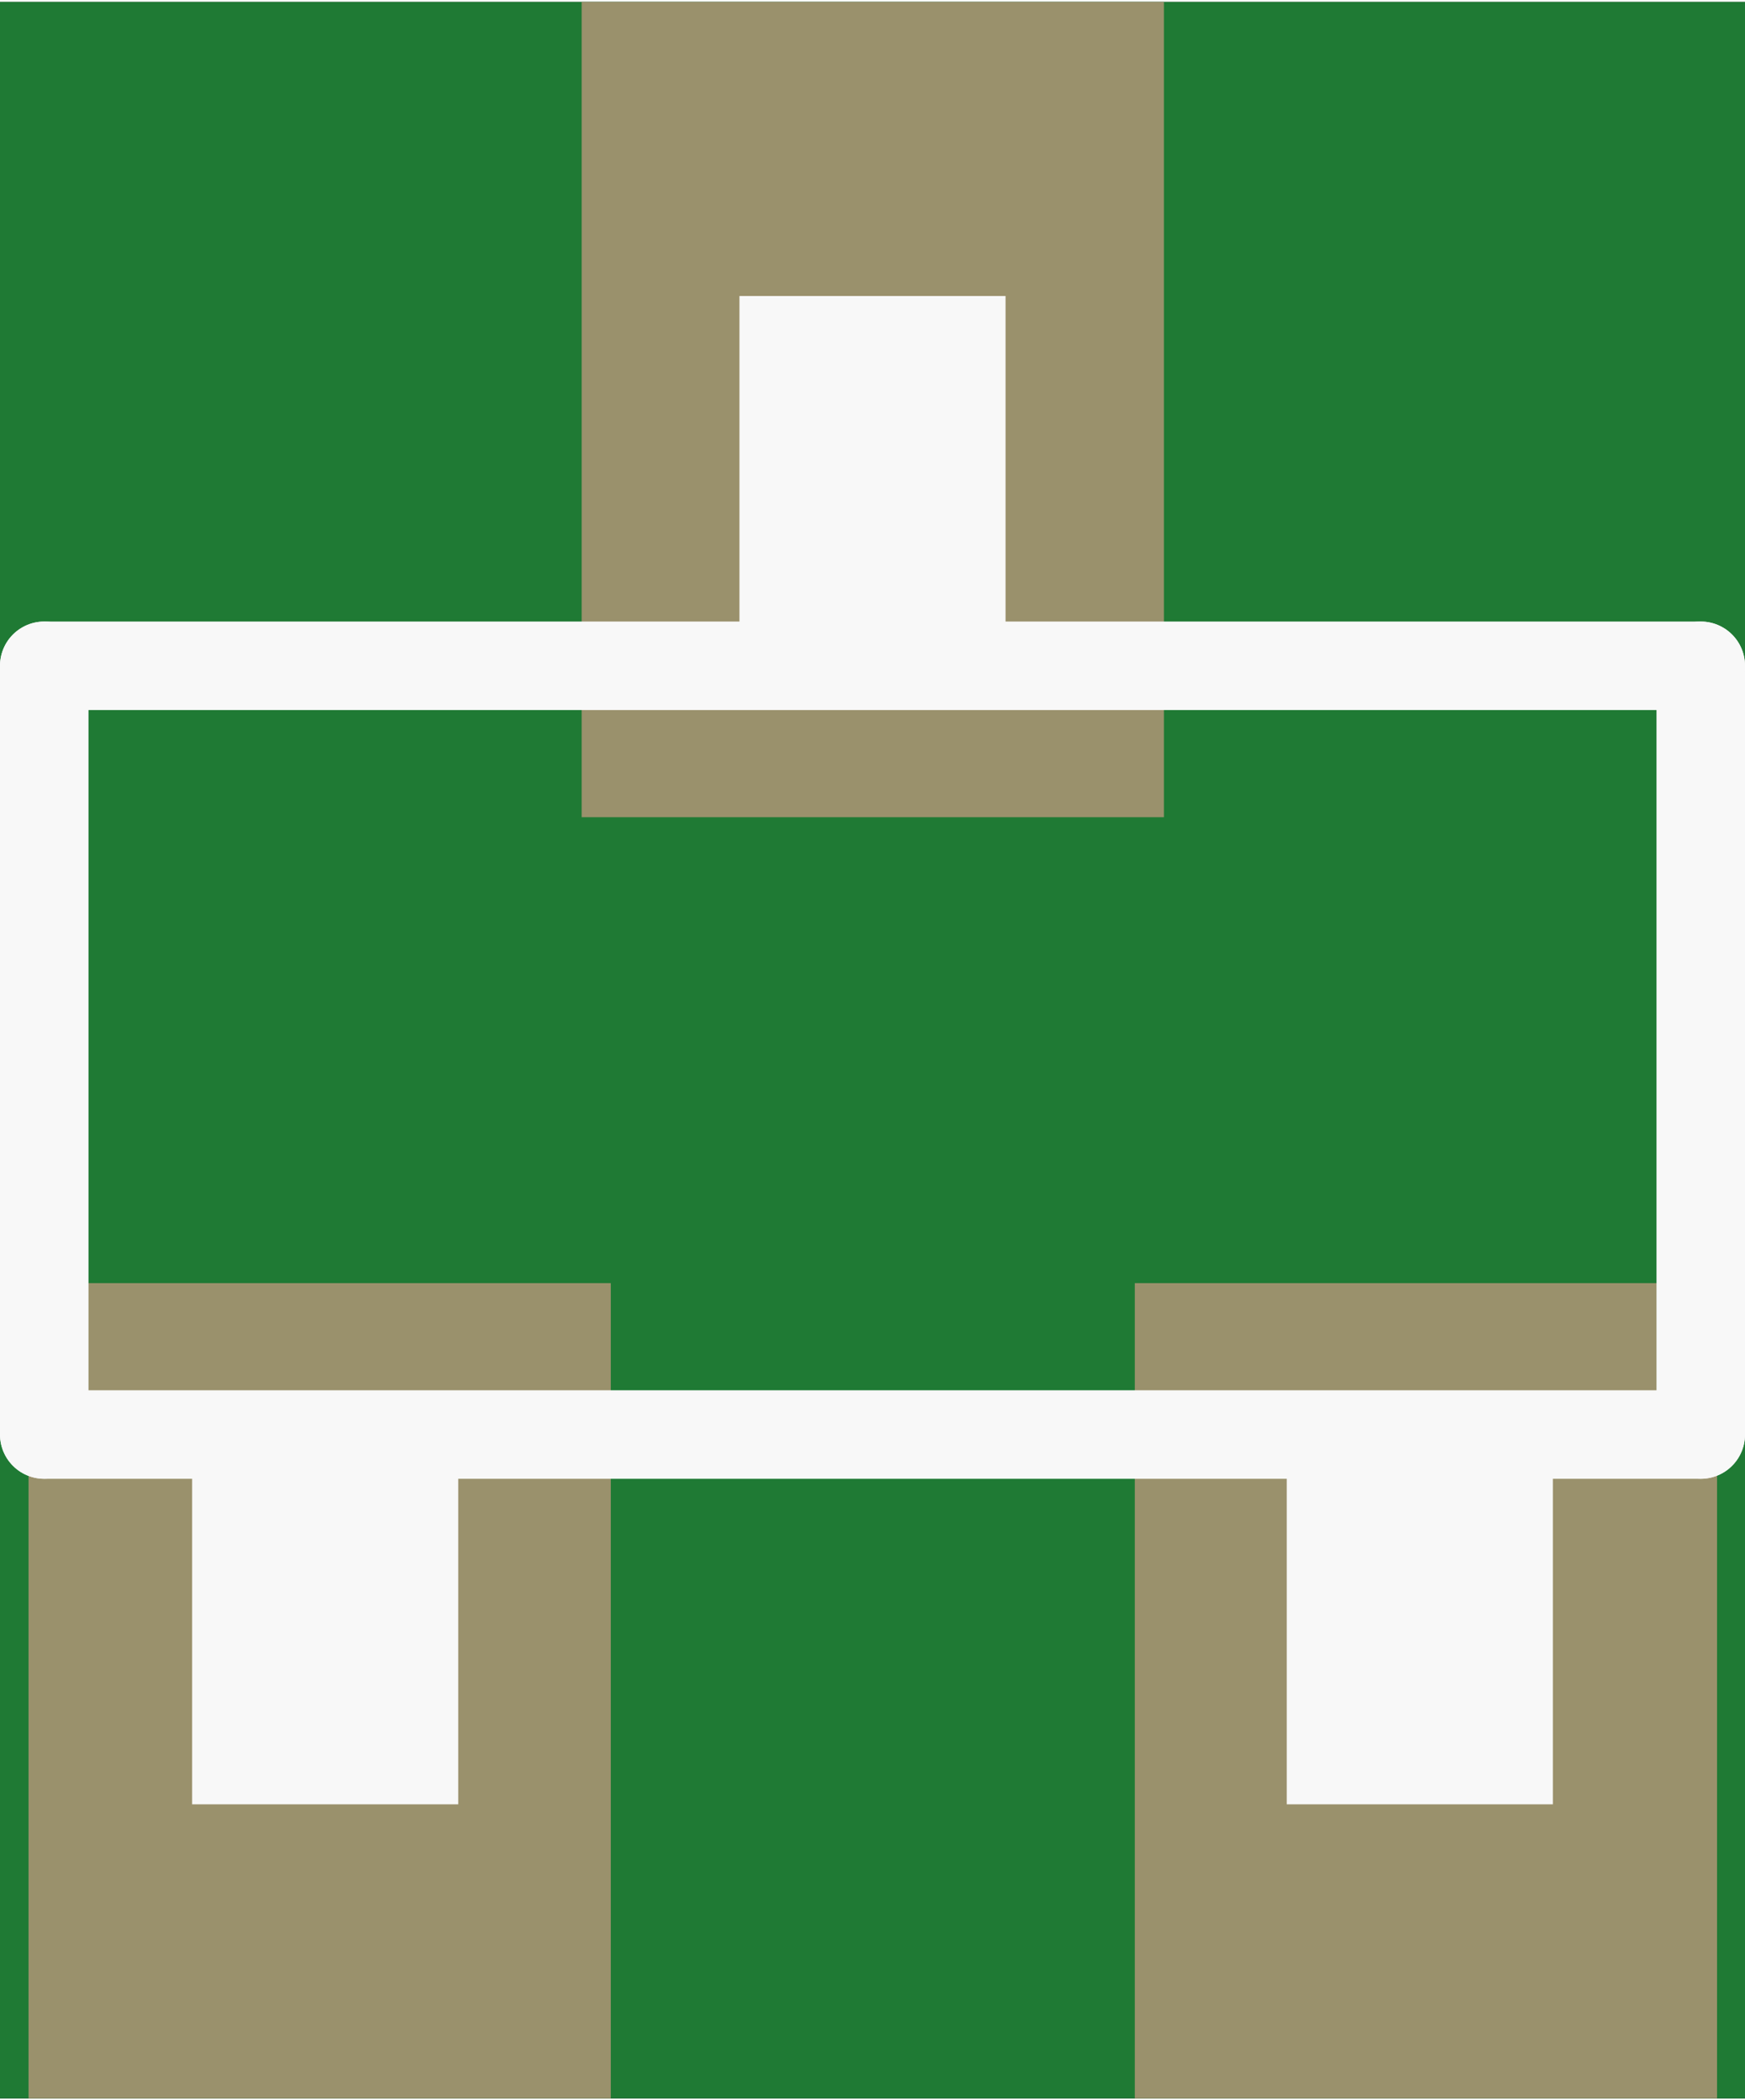 <?xml version='1.0' encoding='UTF-8' standalone='no'?>
<!-- Created with Fritzing (http://www.fritzing.org/) -->
<svg xmlns:svg='http://www.w3.org/2000/svg' xmlns='http://www.w3.org/2000/svg' version='1.2' baseProfile='tiny' x='0in' y='0in' width='0.118in' height='0.142in' viewBox='0 0 2.997 3.6' >
<rect x="0" y="0" width="2.997" height="3.6" fill="#333333" stroke="none"/>
<g id='breadboard'>
<path fill='#1F7A34' stroke='none' stroke-width='0' d='M0,0l2.997,0 0,3.6 -2.997,0 0,-3.6z
'/>
<rect id='connector0pad' connectorname='3' x='0.999' y='0' width='1' height='1.4' stroke='none' stroke-width='0' fill='#9A916C' stroke-linecap='round'/>
<rect id='connector1pad' connectorname='2' x='1.949' y='2.2' width='1' height='1.4' stroke='none' stroke-width='0' fill='#9A916C' stroke-linecap='round'/>
<rect id='connector2pad' connectorname='1' x='0.049' y='2.2' width='1' height='1.4' stroke='none' stroke-width='0' fill='#9A916C' stroke-linecap='round'/>
<line x1='2.921' y1='1.14' x2='2.921' y2='2.46' stroke='#f8f8f8' stroke-width='0.152' stroke-linecap='round'/>
<line x1='2.921' y1='2.46' x2='0.076' y2='2.46' stroke='#f8f8f8' stroke-width='0.152' stroke-linecap='round'/>
<line x1='0.076' y1='2.46' x2='0.076' y2='1.14' stroke='#f8f8f8' stroke-width='0.152' stroke-linecap='round'/>
<line x1='0.076' y1='1.14' x2='2.921' y2='1.14' stroke='#f8f8f8' stroke-width='0.152' stroke-linecap='round'/>
<rect x='1.27' y='0.505' width='0.457' height='0.584' stroke='none' stroke-width='0' fill='#f8f8f8' stroke-linecap='round'/>
<rect x='2.21' y='2.511' width='0.457' height='0.584' stroke='none' stroke-width='0' fill='#f8f8f8' stroke-linecap='round'/>
<rect x='0.33' y='2.511' width='0.457' height='0.584' stroke='none' stroke-width='0' fill='#f8f8f8' stroke-linecap='round'/>
</g>
</svg>